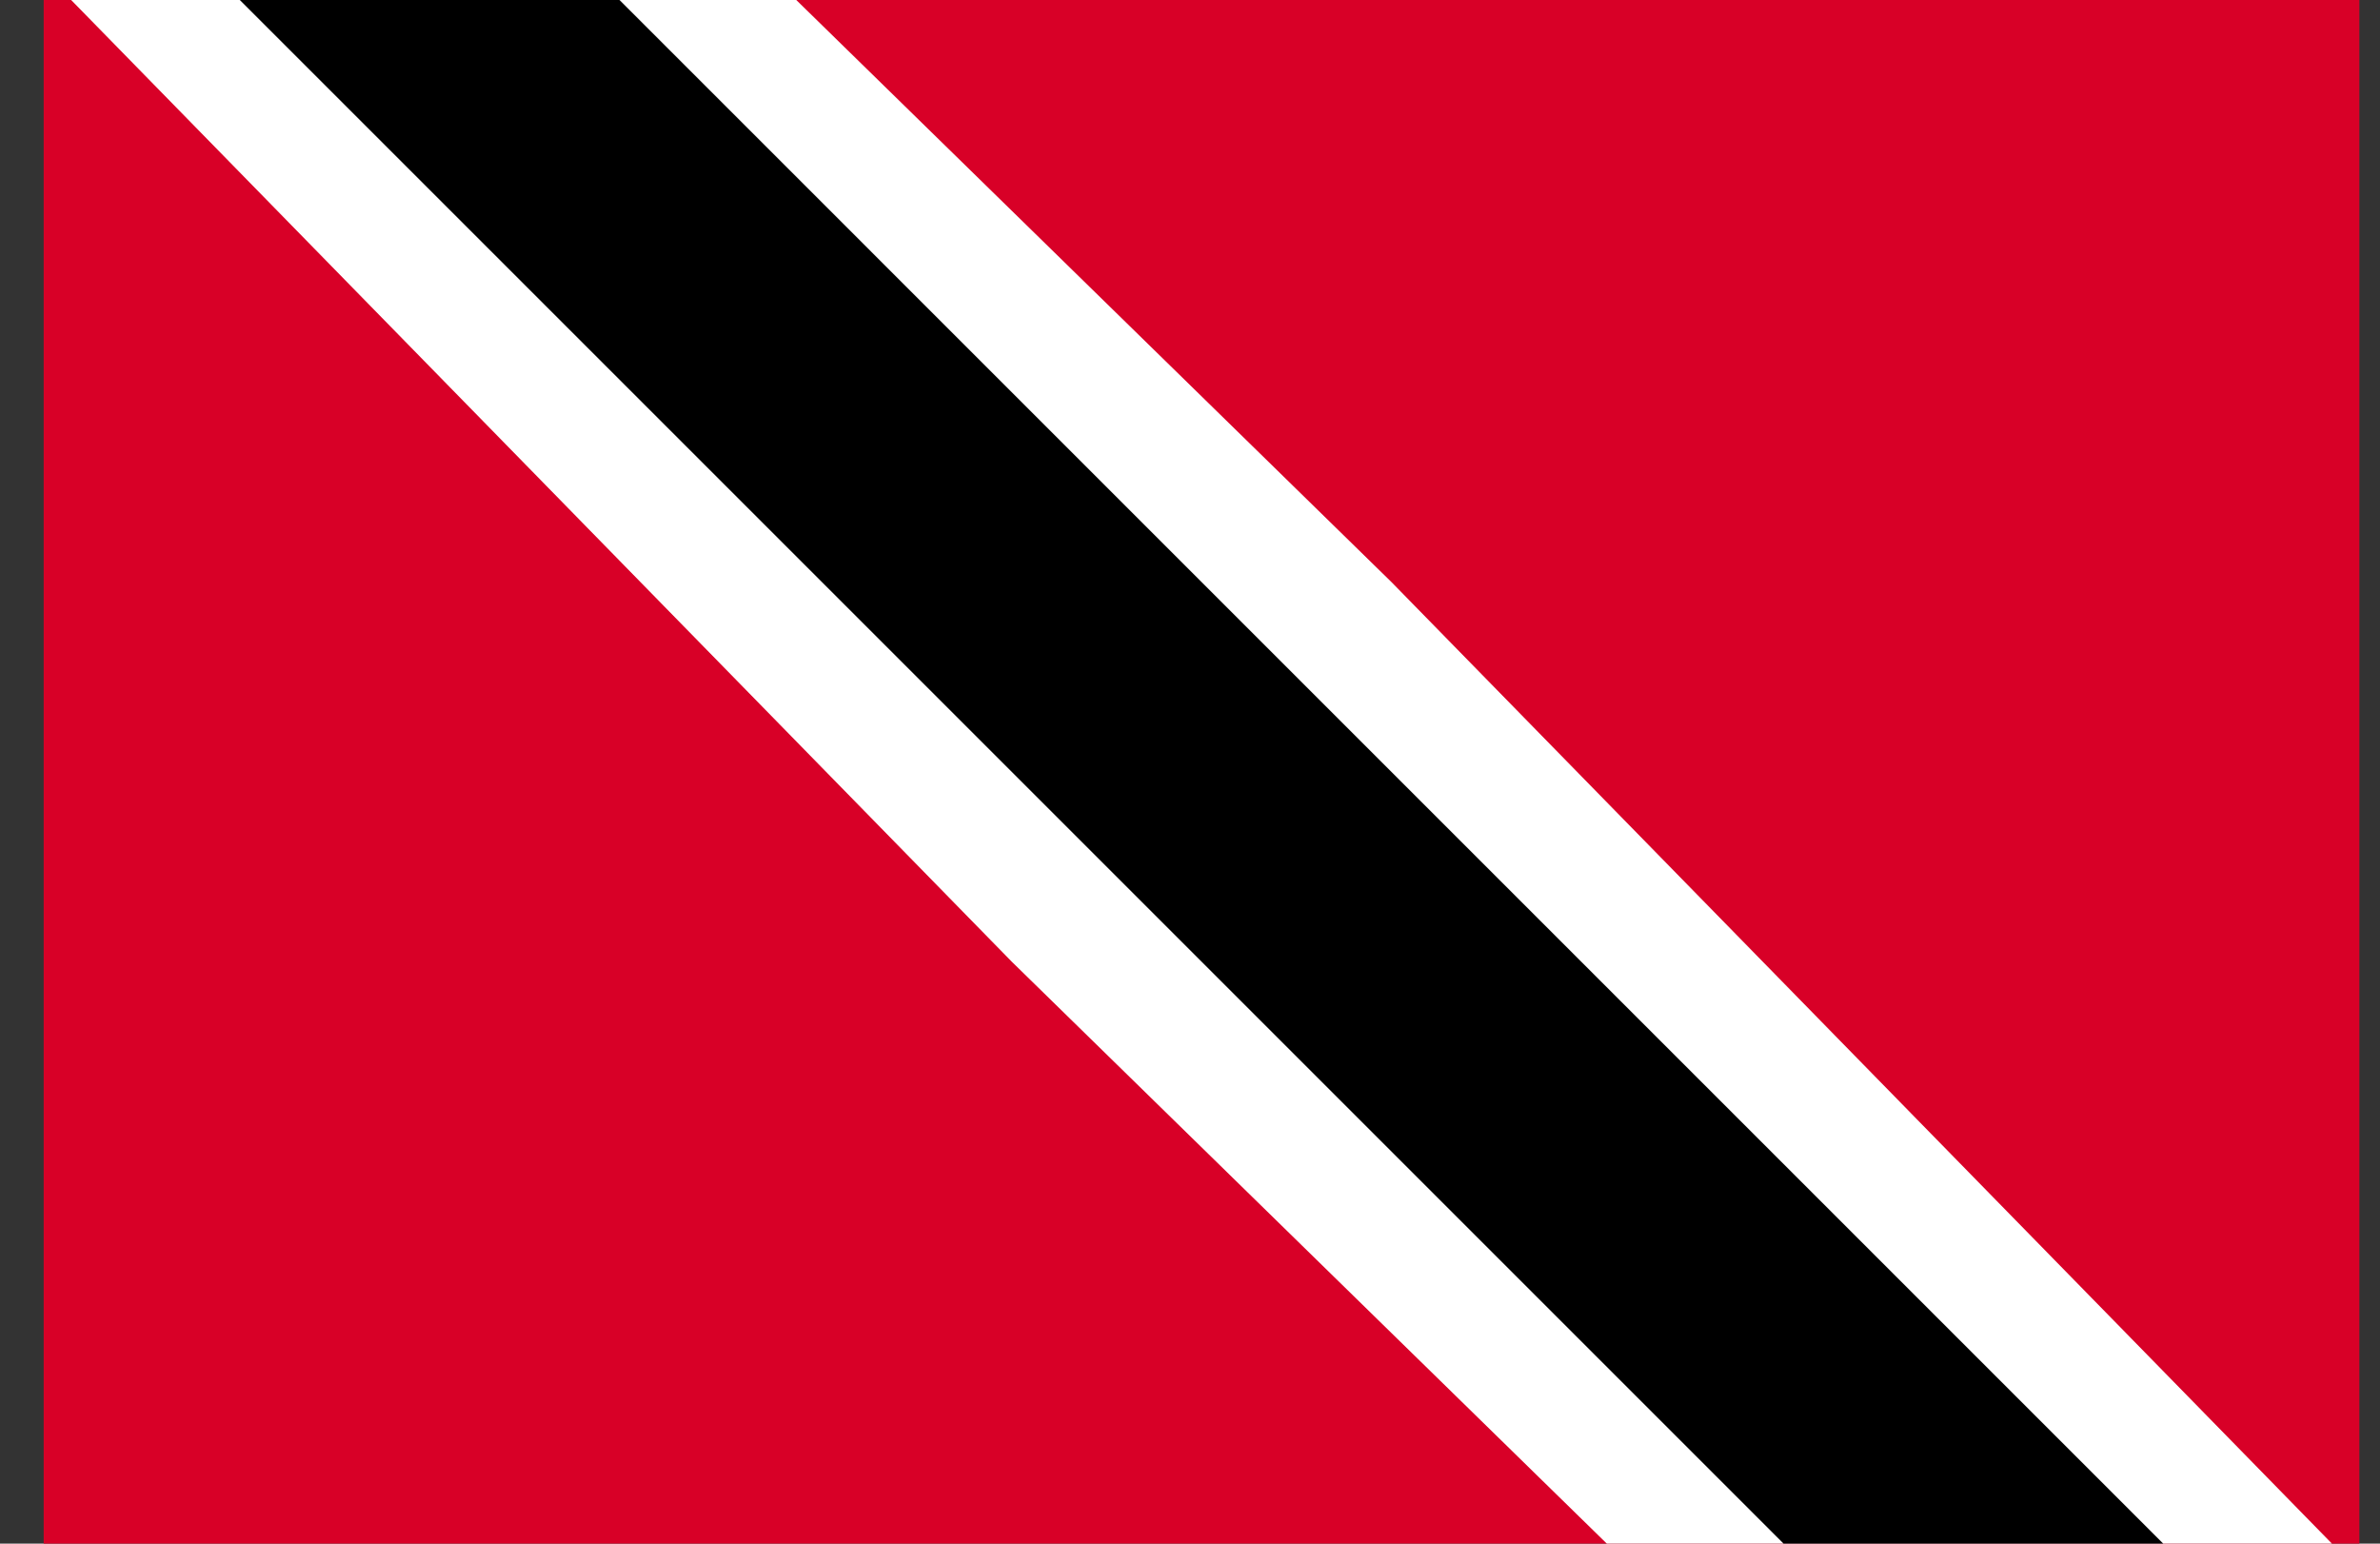 <svg width="37" height="24" viewBox="0 0 37 24" fill="none" xmlns="http://www.w3.org/2000/svg">
<rect x="0" y="0" width="37" height="24" fill="#333333" stroke="none"/>
<g clip-path="url(#clip0_15_1580)">
<path d="M0.679 0H36.679V24H0.679V0Z" fill="#D80027"/>
<path d="M1.106 0L15.728 14.951L24.98 24H36.253L21.631 9.049L12.379 0H1.106Z" fill="white"/>
<path d="M3.728 0L27.728 24H33.63L9.631 0H3.728Z" fill="black"/>
</g>
<defs>
<clipPath id="clip0_15_1580">
<rect width="36" height="24" fill="white" transform="translate(0.679)"/>
</clipPath>
</defs>
</svg>
